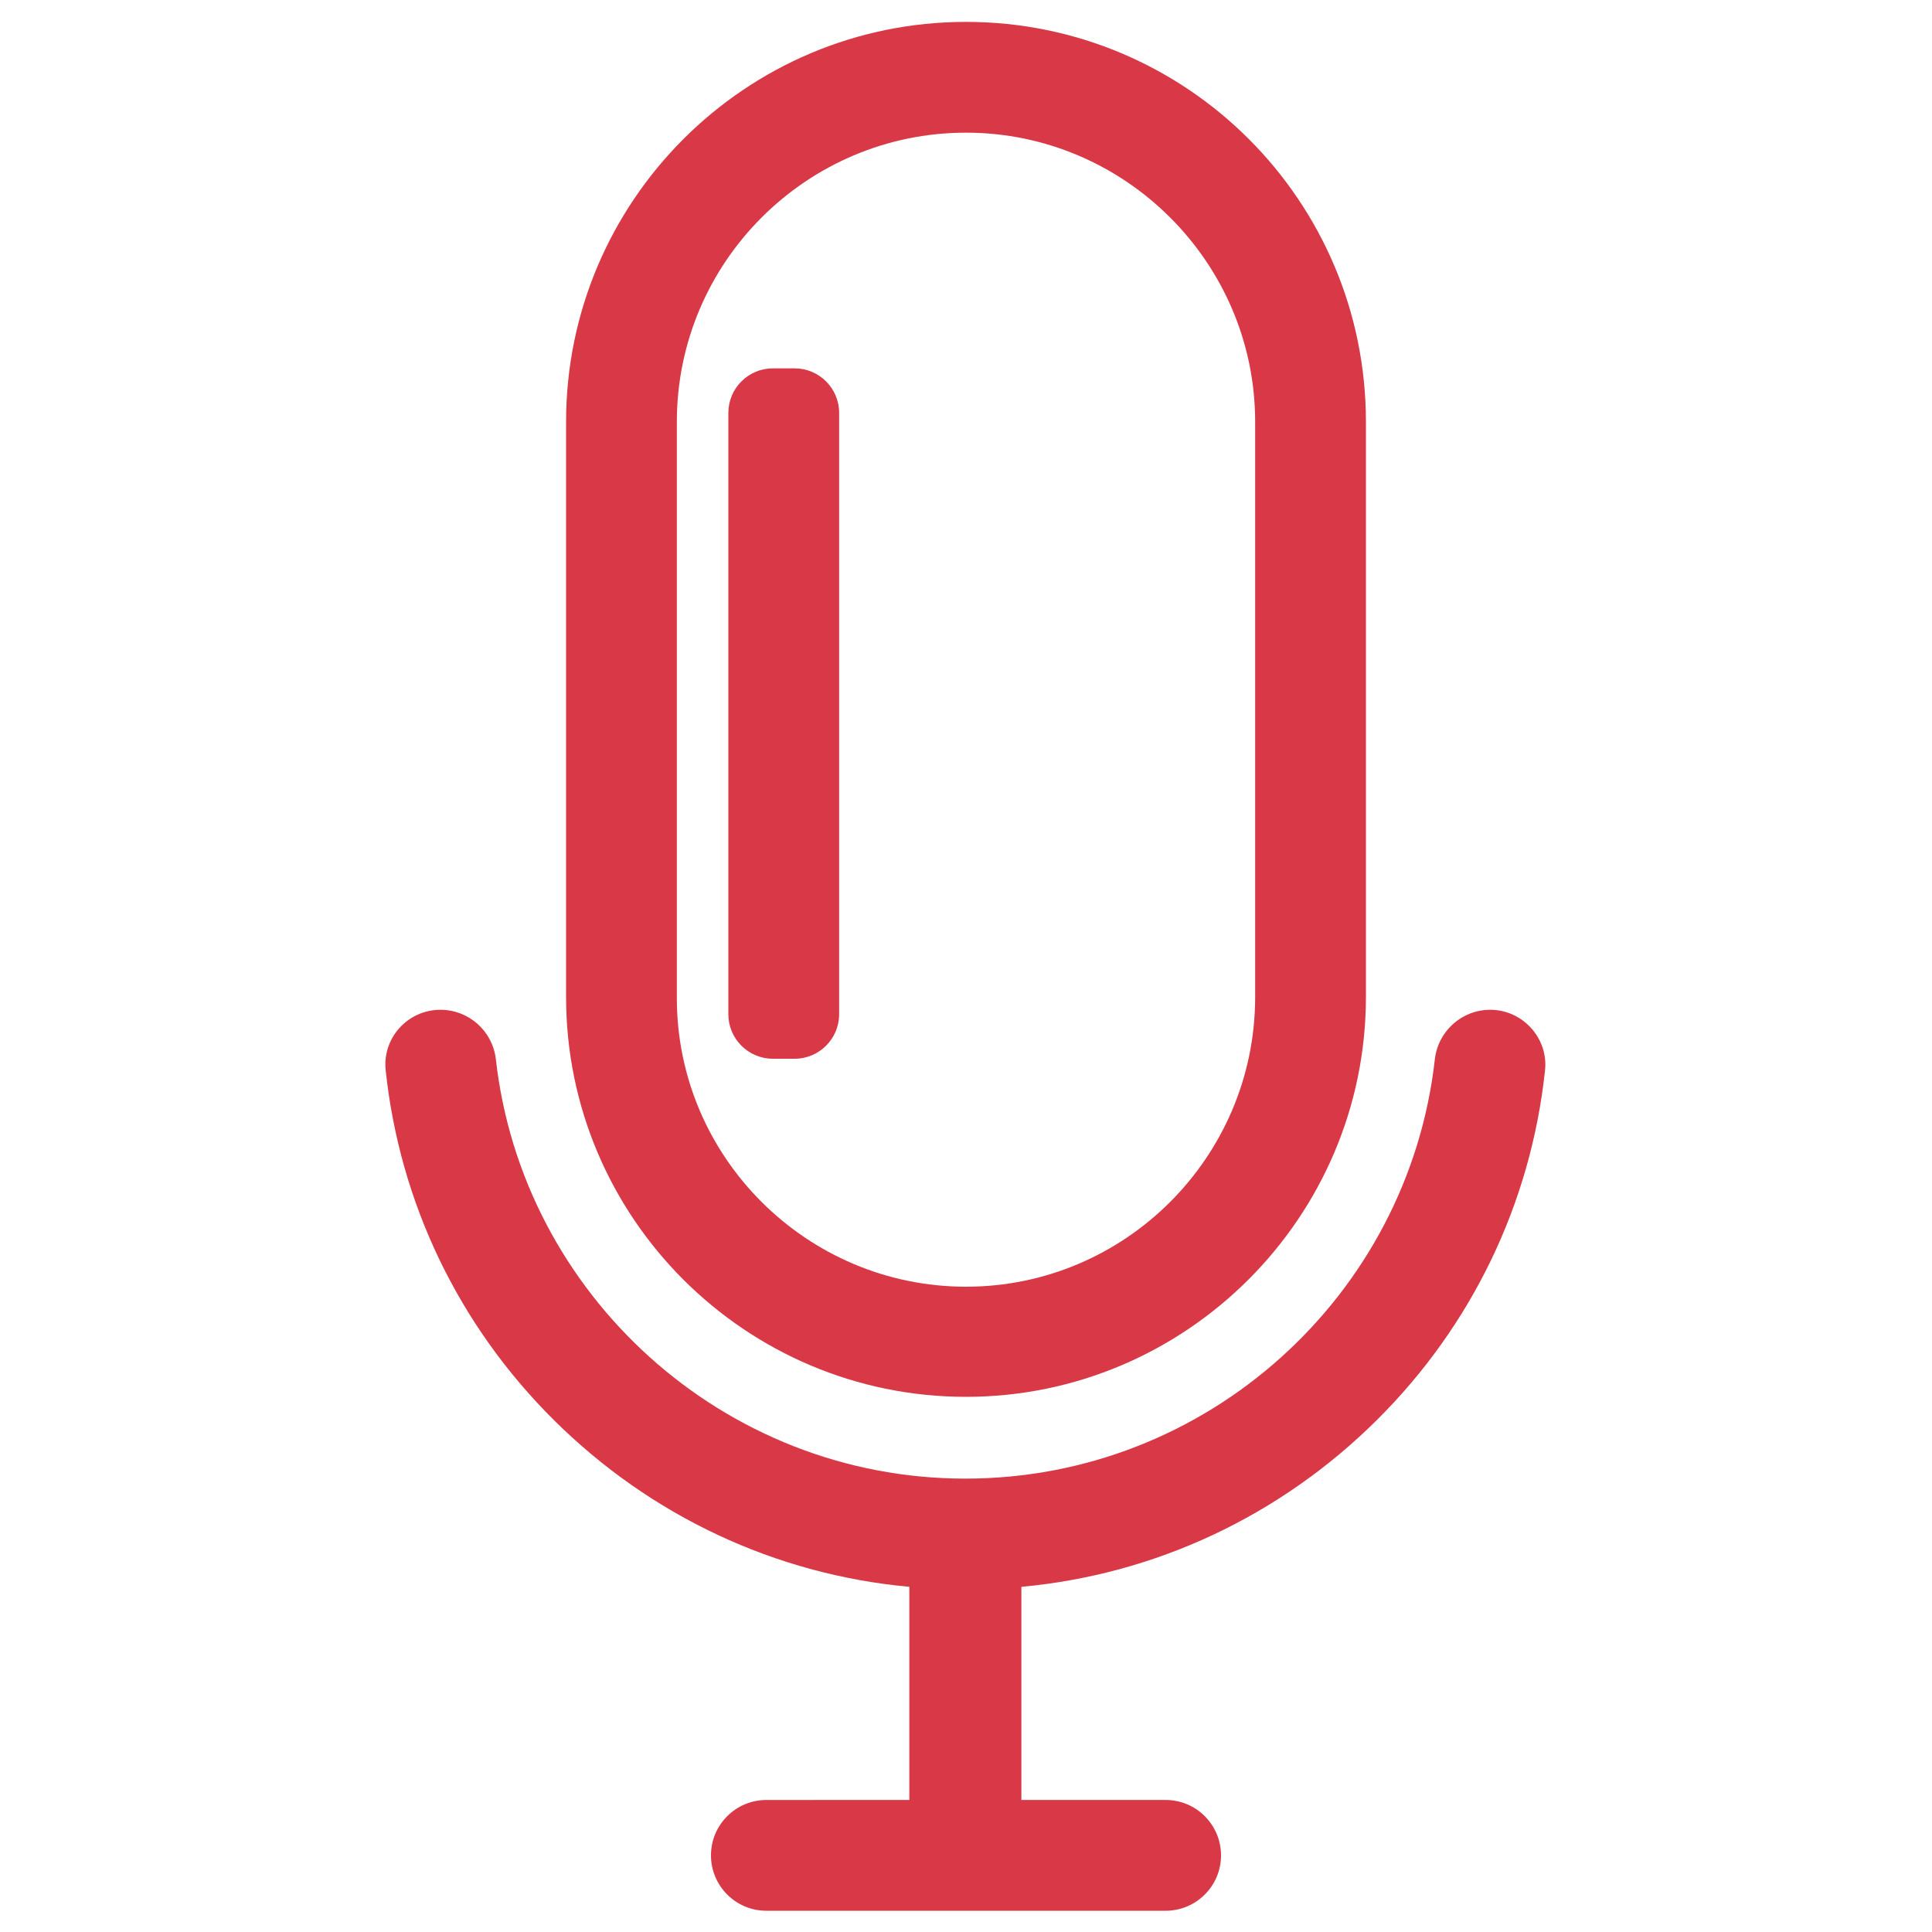 <?xml version="1.0" encoding="utf-8"?>
<!-- Generator: Adobe Illustrator 24.0.1, SVG Export Plug-In . SVG Version: 6.00 Build 0)  -->
<svg version="1.1" id="Capa_1" xmlns="http://www.w3.org/2000/svg" xmlns:xlink="http://www.w3.org/1999/xlink" x="0px" y="0px"
	 viewBox="0 0 300 300" style="enable-background:new 0 0 300 300;" xml:space="preserve">
<style type="text/css">
	.st0{fill:#D93846;}
</style>
<g>
	<g>
		<g>
			<path class="st0" d="M150,3.4c-34.3,0-62.1,27.9-62.1,62.1v89.3c0,34.3,27.9,62.1,62.1,62.1s62.1-27.9,62.1-62.1V65.5
				C212.1,31.2,184.3,3.4,150,3.4z M194.9,155c-0.1,24.7-20.2,44.8-44.9,44.8s-44.9-20.1-44.9-44.8l0-89.5
				c0-24.8,20.2-44.9,44.9-44.9s44.9,20.2,44.9,44.9L194.9,155z"/>
		</g>
	</g>
	<g>
		<g>
			<path class="st0" d="M213.8,220.5c14.8-14.7,23.9-33.7,26.1-54.2c0.6-5-3.4-9.5-8.5-9.5h0c-4.4,0-8.1,3.3-8.6,7.7
				c-4.1,36.6-35.3,65.1-72.9,65.1c-37.6,0-68.8-28.6-72.9-65.1c-0.5-4.4-4.2-7.7-8.6-7.7h0c-5.1,0-9.1,4.4-8.5,9.5
				c2.2,20.5,11.3,39.5,26.1,54.2c15,14.9,34.4,24,55.2,25.9v33.1H119c-4.7,0-8.6,3.8-8.6,8.6l0,0c0,4.7,3.8,8.6,8.6,8.6H181
				c4.7,0,8.6-3.8,8.6-8.6l0,0c0-4.7-3.8-8.6-8.6-8.6h-22.4v-33.1C179.4,244.5,198.8,235.4,213.8,220.5z"/>
		</g>
	</g>
	<path class="st0" d="M123.4,164.4H120c-3.8,0-6.9-3.1-6.9-6.9V64.1c0-3.8,3.1-6.9,6.9-6.9h3.4c3.8,0,6.9,3.1,6.9,6.9v93.4
		C130.3,161.3,127.2,164.4,123.4,164.4z"/>
</g>
</svg>
